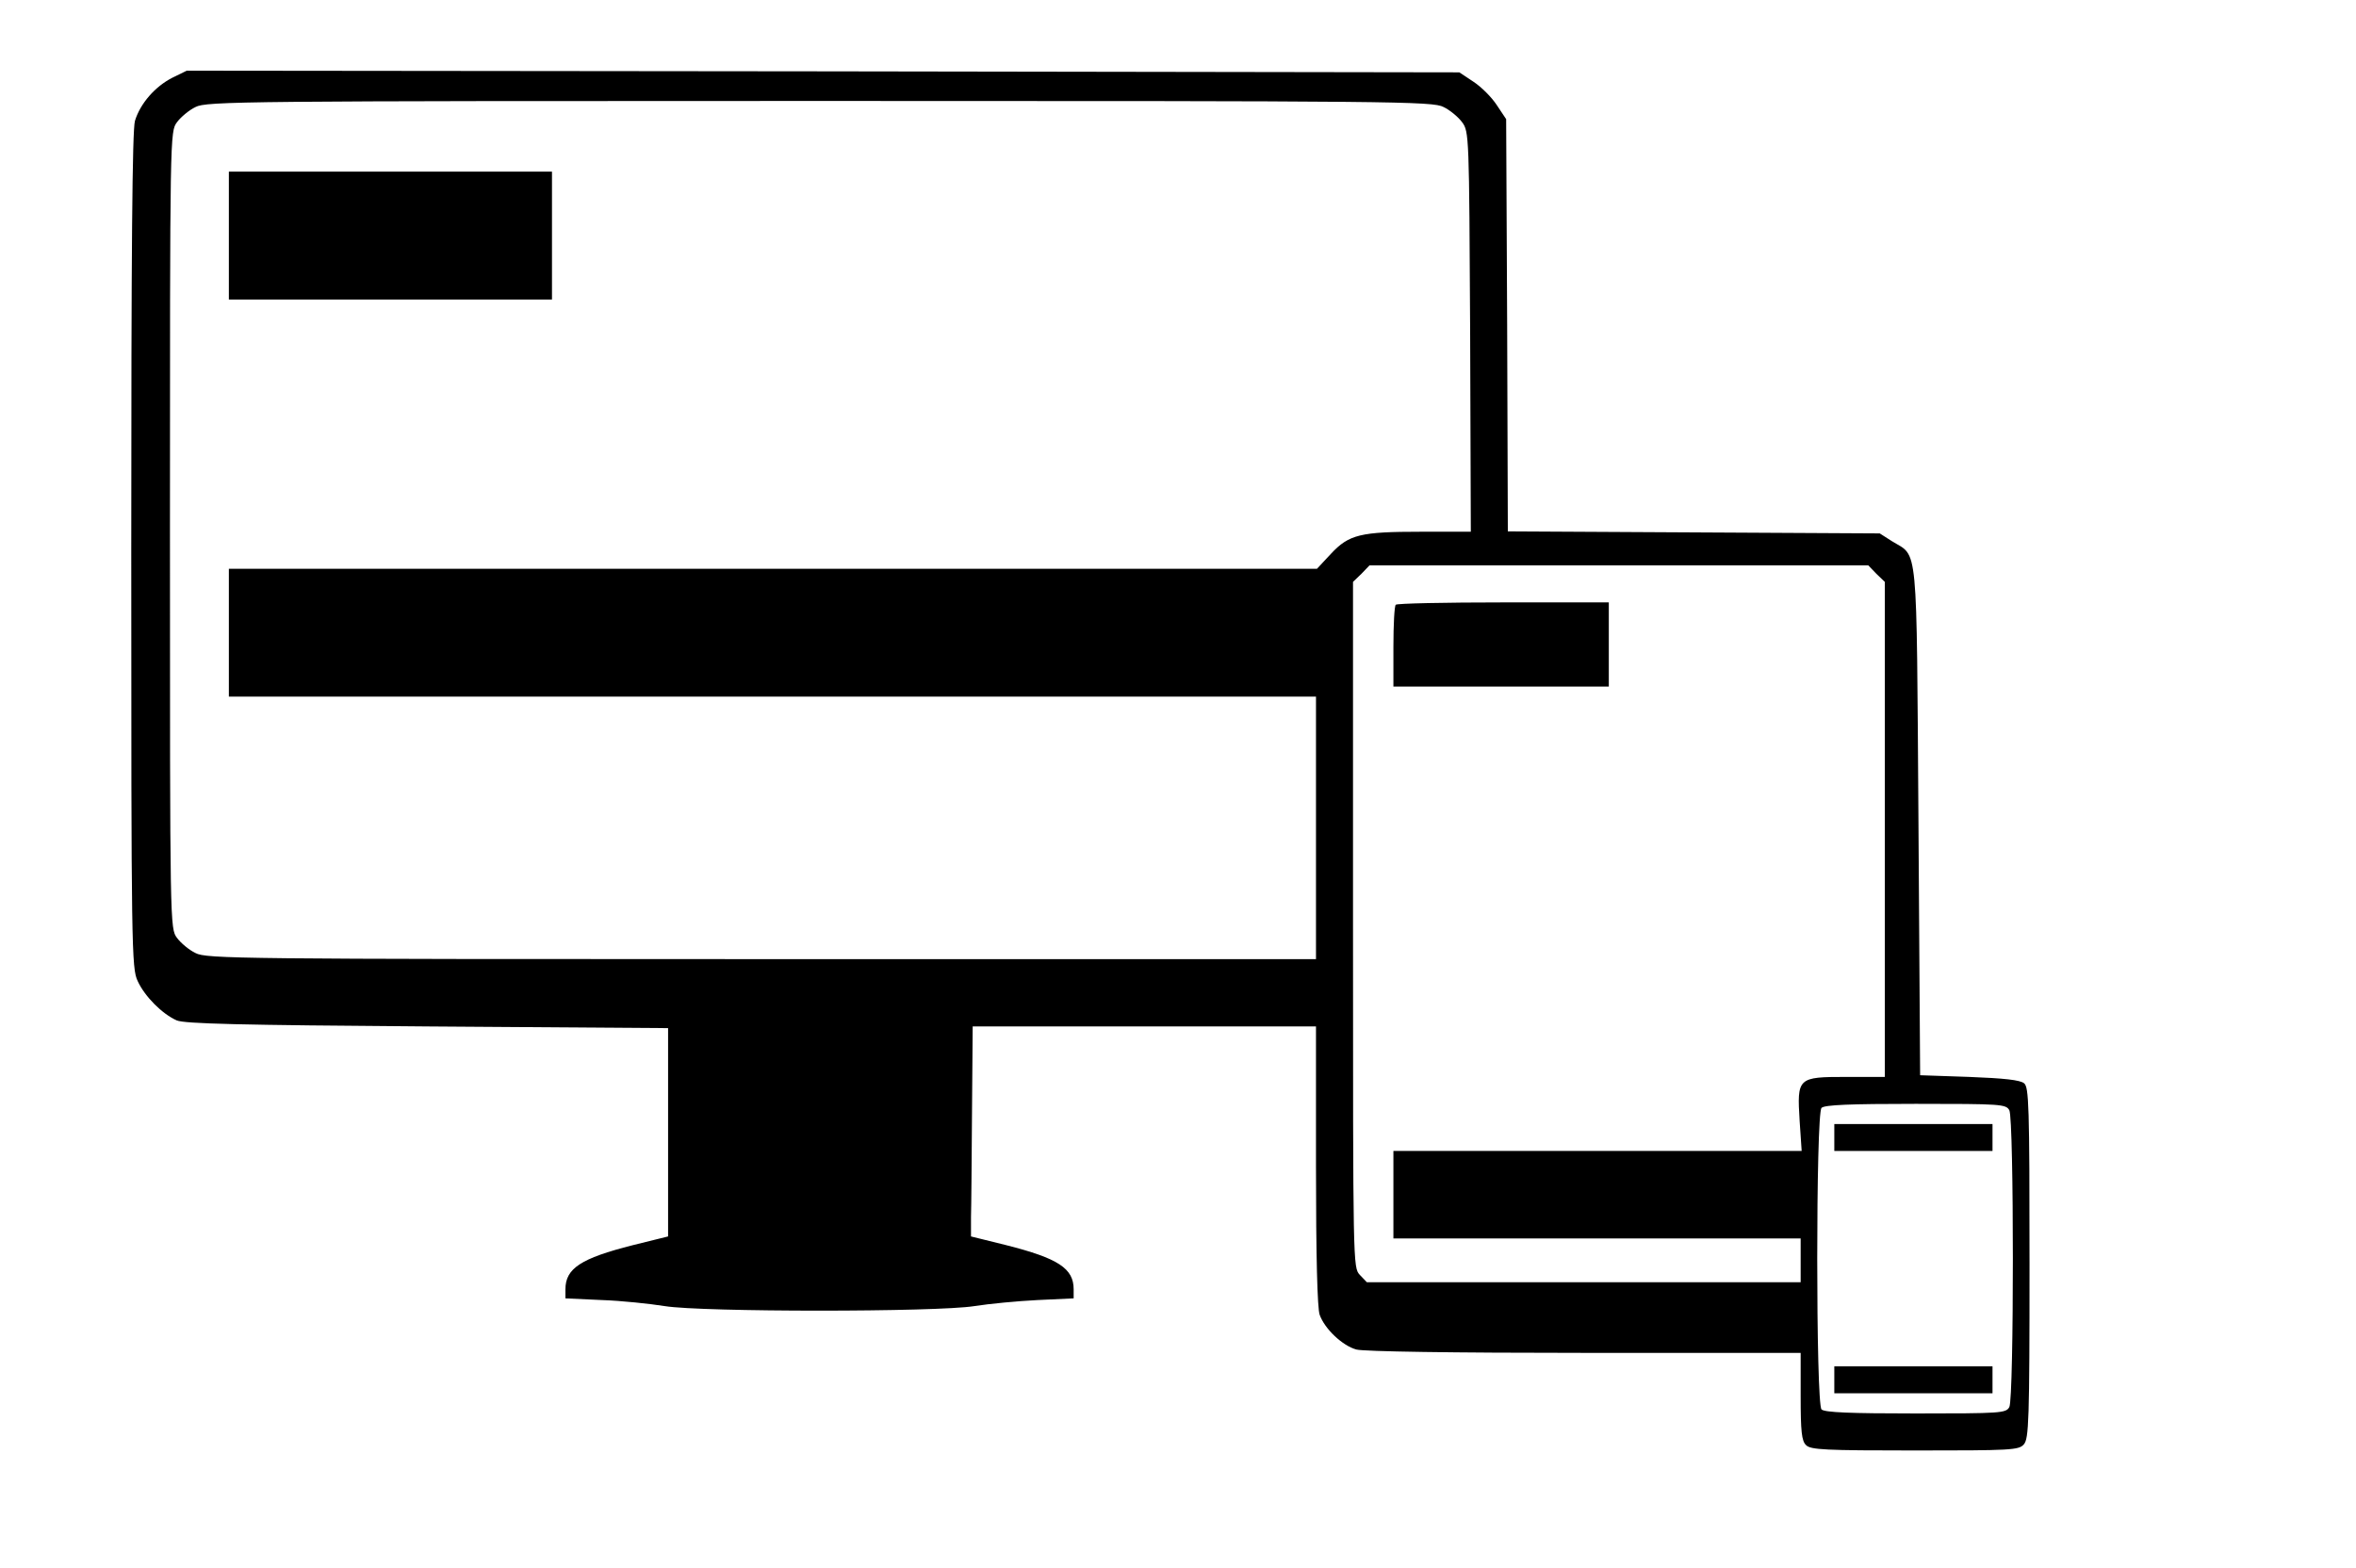 <?xml version="1.0" standalone="no"?>
<!DOCTYPE svg PUBLIC "-//W3C//DTD SVG 20010904//EN"
 "http://www.w3.org/TR/2001/REC-SVG-20010904/DTD/svg10.dtd">
<svg version="1.0" xmlns="http://www.w3.org/2000/svg"
 width="700pt" height="466pt" viewBox="0 0 700 466"
 preserveAspectRatio="xMidYMid meet">
<g transform="translate(0,466) scale(0.1,-0.1)"
fill="#000000" stroke="none">
<path d="M512 4429 c-51 -26 -95 -76 -111 -128 -8 -28 -11 -377 -11 -1277 0
-1186 1 -1241 19 -1279 21 -46 73 -98 116 -117 23 -10 186 -14 745 -18 l715
-5 0 -309 0 -310 -105 -26 c-154 -39 -200 -69 -200 -131 l0 -27 108 -5 c59 -2
143 -11 187 -18 110 -18 808 -18 920 0 44 7 128 15 188 18 l107 5 0 27 c0 62
-46 92 -200 131 l-105 26 0 57 c1 31 2 172 3 312 l2 255 510 0 510 0 0 -414
c0 -268 4 -425 11 -443 15 -42 68 -92 109 -103 21 -6 287 -10 678 -10 l642 0
0 -129 c0 -104 3 -133 16 -145 13 -14 57 -16 323 -16 286 0 309 1 324 18 15
17 17 69 17 539 0 471 -2 522 -16 534 -12 10 -60 15 -163 19 l-146 5 -5 755
c-6 846 0 783 -79 832 l-36 23 -552 3 -553 3 -2 613 -3 612 -28 42 c-15 23
-46 54 -69 69 l-42 28 -1890 3 -1891 2 -43 -21z m3777 -87 c19 -9 44 -30 55
-45 21 -28 21 -40 24 -623 l2 -594 -147 0 c-181 0 -215 -8 -269 -66 l-41 -44
-1617 0 -1616 0 0 -190 0 -190 1615 0 1615 0 0 -390 0 -390 -1647 0 c-1549 0
-1650 1 -1682 18 -19 9 -44 30 -55 45 -21 28 -21 31 -21 1212 0 1181 0 1184
21 1212 11 15 36 36 55 45 32 17 141 18 1854 18 1713 0 1822 -1 1854 -18z
m1286 -1387 l25 -24 0 -736 0 -735 -114 0 c-145 0 -147 -2 -139 -131 l6 -89
-607 0 -606 0 0 -130 0 -130 605 0 605 0 0 -65 0 -65 -645 0 -644 0 -21 22
c-20 22 -20 29 -20 1040 l0 1019 25 24 24 25 741 0 741 0 24 -25z m395 -1594
c14 -27 14 -855 0 -882 -10 -18 -24 -19 -278 -19 -195 0 -271 3 -280 12 -17
17 -17 879 0 896 9 9 85 12 280 12 254 0 268 -1 278 -19z"/>
<path d="M680 3960 l0 -190 480 0 480 0 0 190 0 190 -480 0 -480 0 0 -190z"/>
<path d="M4147 2863 c-4 -3 -7 -60 -7 -125 l0 -118 320 0 320 0 0 125 0 125
-313 0 c-173 0 -317 -3 -320 -7z"/>
<path d="M5450 1280 l0 -40 235 0 235 0 0 40 0 40 -235 0 -235 0 0 -40z"/>
<path d="M5450 560 l0 -40 235 0 235 0 0 40 0 40 -235 0 -235 0 0 -40z"/>
</g>
</svg>
